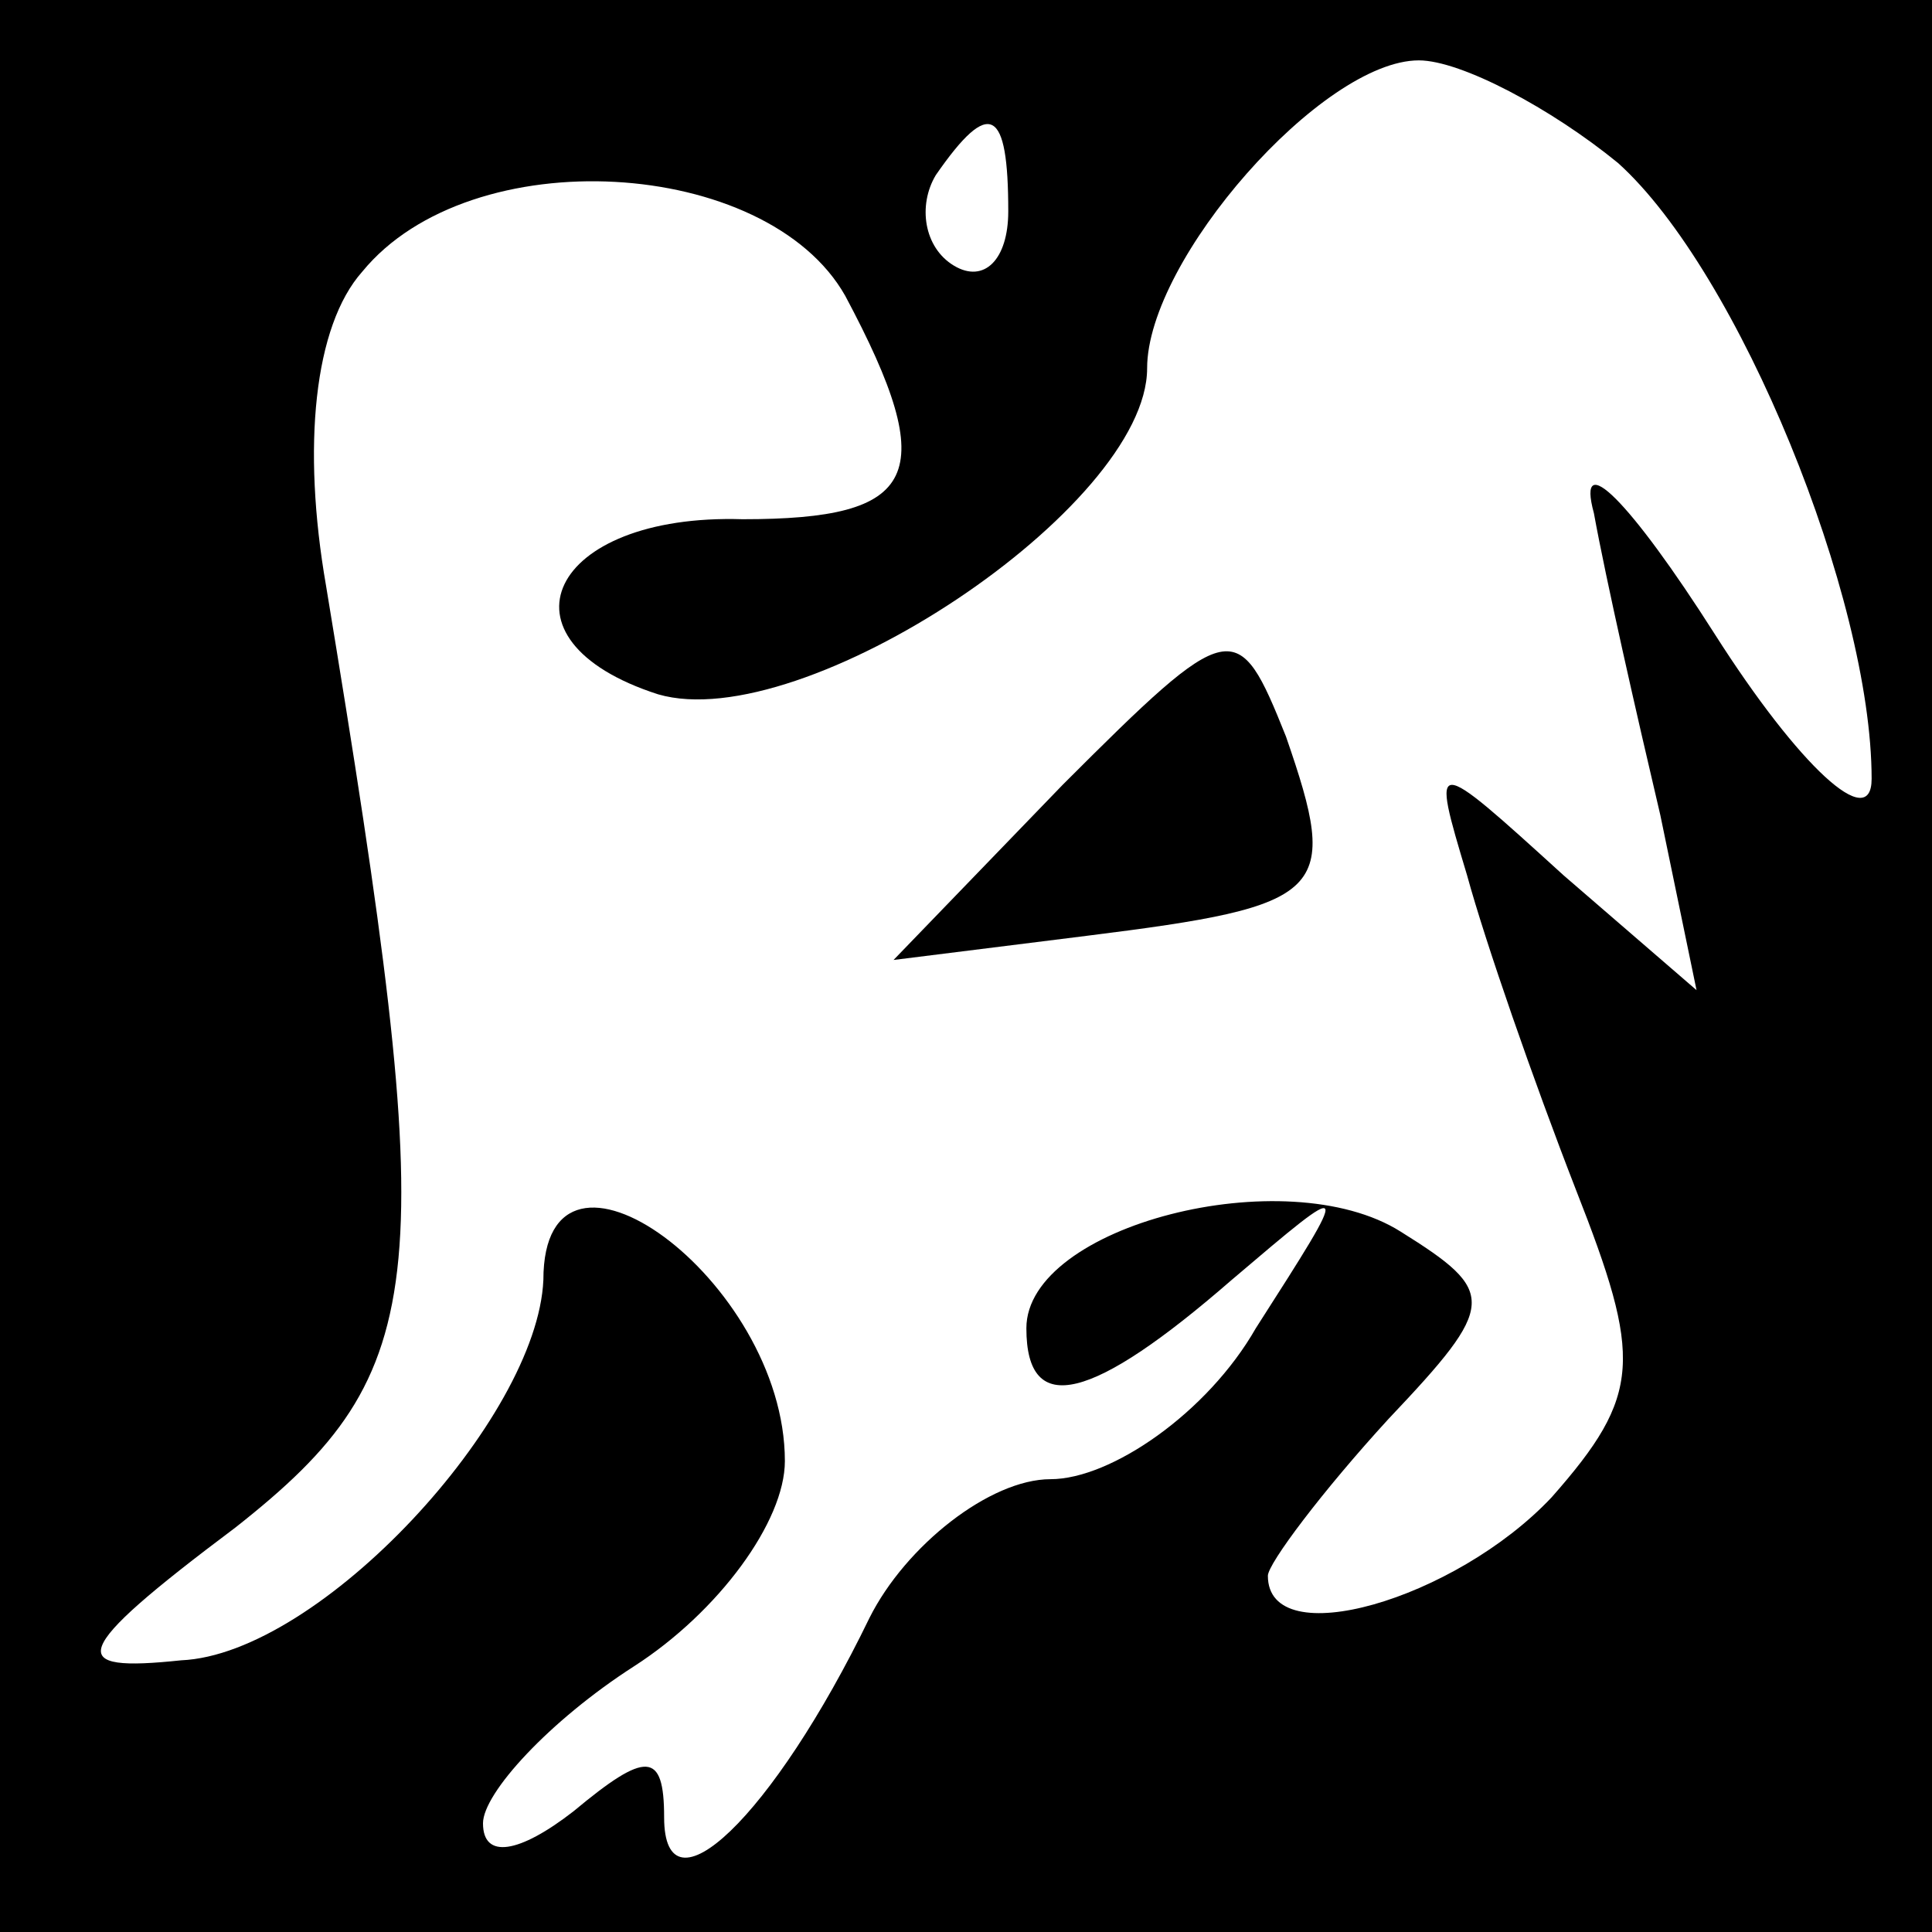 <?xml version="1.0" standalone="no"?>
<!DOCTYPE svg PUBLIC "-//W3C//DTD SVG 20010904//EN"
 "http://www.w3.org/TR/2001/REC-SVG-20010904/DTD/svg10.dtd">
<svg version="1.0" xmlns="http://www.w3.org/2000/svg"
 width="32pt" height="32pt" viewBox="0 0 32 32"
 preserveAspectRatio="xMidYMid meet">
<rect x="0" y="0" width="32" height="32" fill="#808080" stroke="none"/>
<g transform="translate(0,32) scale(0.1,-0.1)"
fill="#000000" stroke="none">
<path fill="#000000" stroke="none" d="M0 160 l0 -160 160 0 160 0 0 160 0
160 -160 0 -160 0 0 -160z"/>
<path fill="#ffffff" stroke="none" d="M268 293 c20 -18 42 -72 42 -102 0 -9
-12 2 -26 24 -14 22 -23 31 -20 20 2 -11 7 -33 11 -50 l6 -29 -22 19 c-22 20
-22 20 -16 0 3 -11 11 -34 18 -52 11 -28 11 -34 -4 -51 -16 -17 -47 -26 -47
-13 0 2 9 14 20 26 18 19 18 21 2 31 -19 12 -62 1 -62 -16 0 -15 11 -12 34 8
20 17 20 17 4 -8 -8 -14 -24 -25 -34 -25 -10 0 -24 -11 -30 -23 -16 -33 -34
-50 -34 -33 0 11 -3 11 -15 1 -9 -7 -15 -8 -15 -2 0 5 11 17 25 26 14 9 25 24
25 34 0 30 -40 59 -40 30 -1 -23 -37 -62 -60 -63 -19 -2 -19 1 9 22 33 26 34
41 15 156 -4 23 -2 43 6 52 18 22 67 19 80 -4 16 -30 12 -37 -17 -37 -32 1
-42 -20 -14 -29 24 -7 81 31 81 54 0 18 29 51 45 51 7 0 22 -8 33 -17z"/>
<path fill="#ffffff" stroke="none" d="M167 285 c0 -8 -4 -12 -9 -9 -5 3 -6
10 -3 15 9 13 12 11 12 -6z"/>
<path fill="#000000" stroke="none" d="M176 190 l-28 -29 32 4 c40 5 42 7 33
33 -8 20 -9 20 -37 -8z"/>
</g>
</svg>
